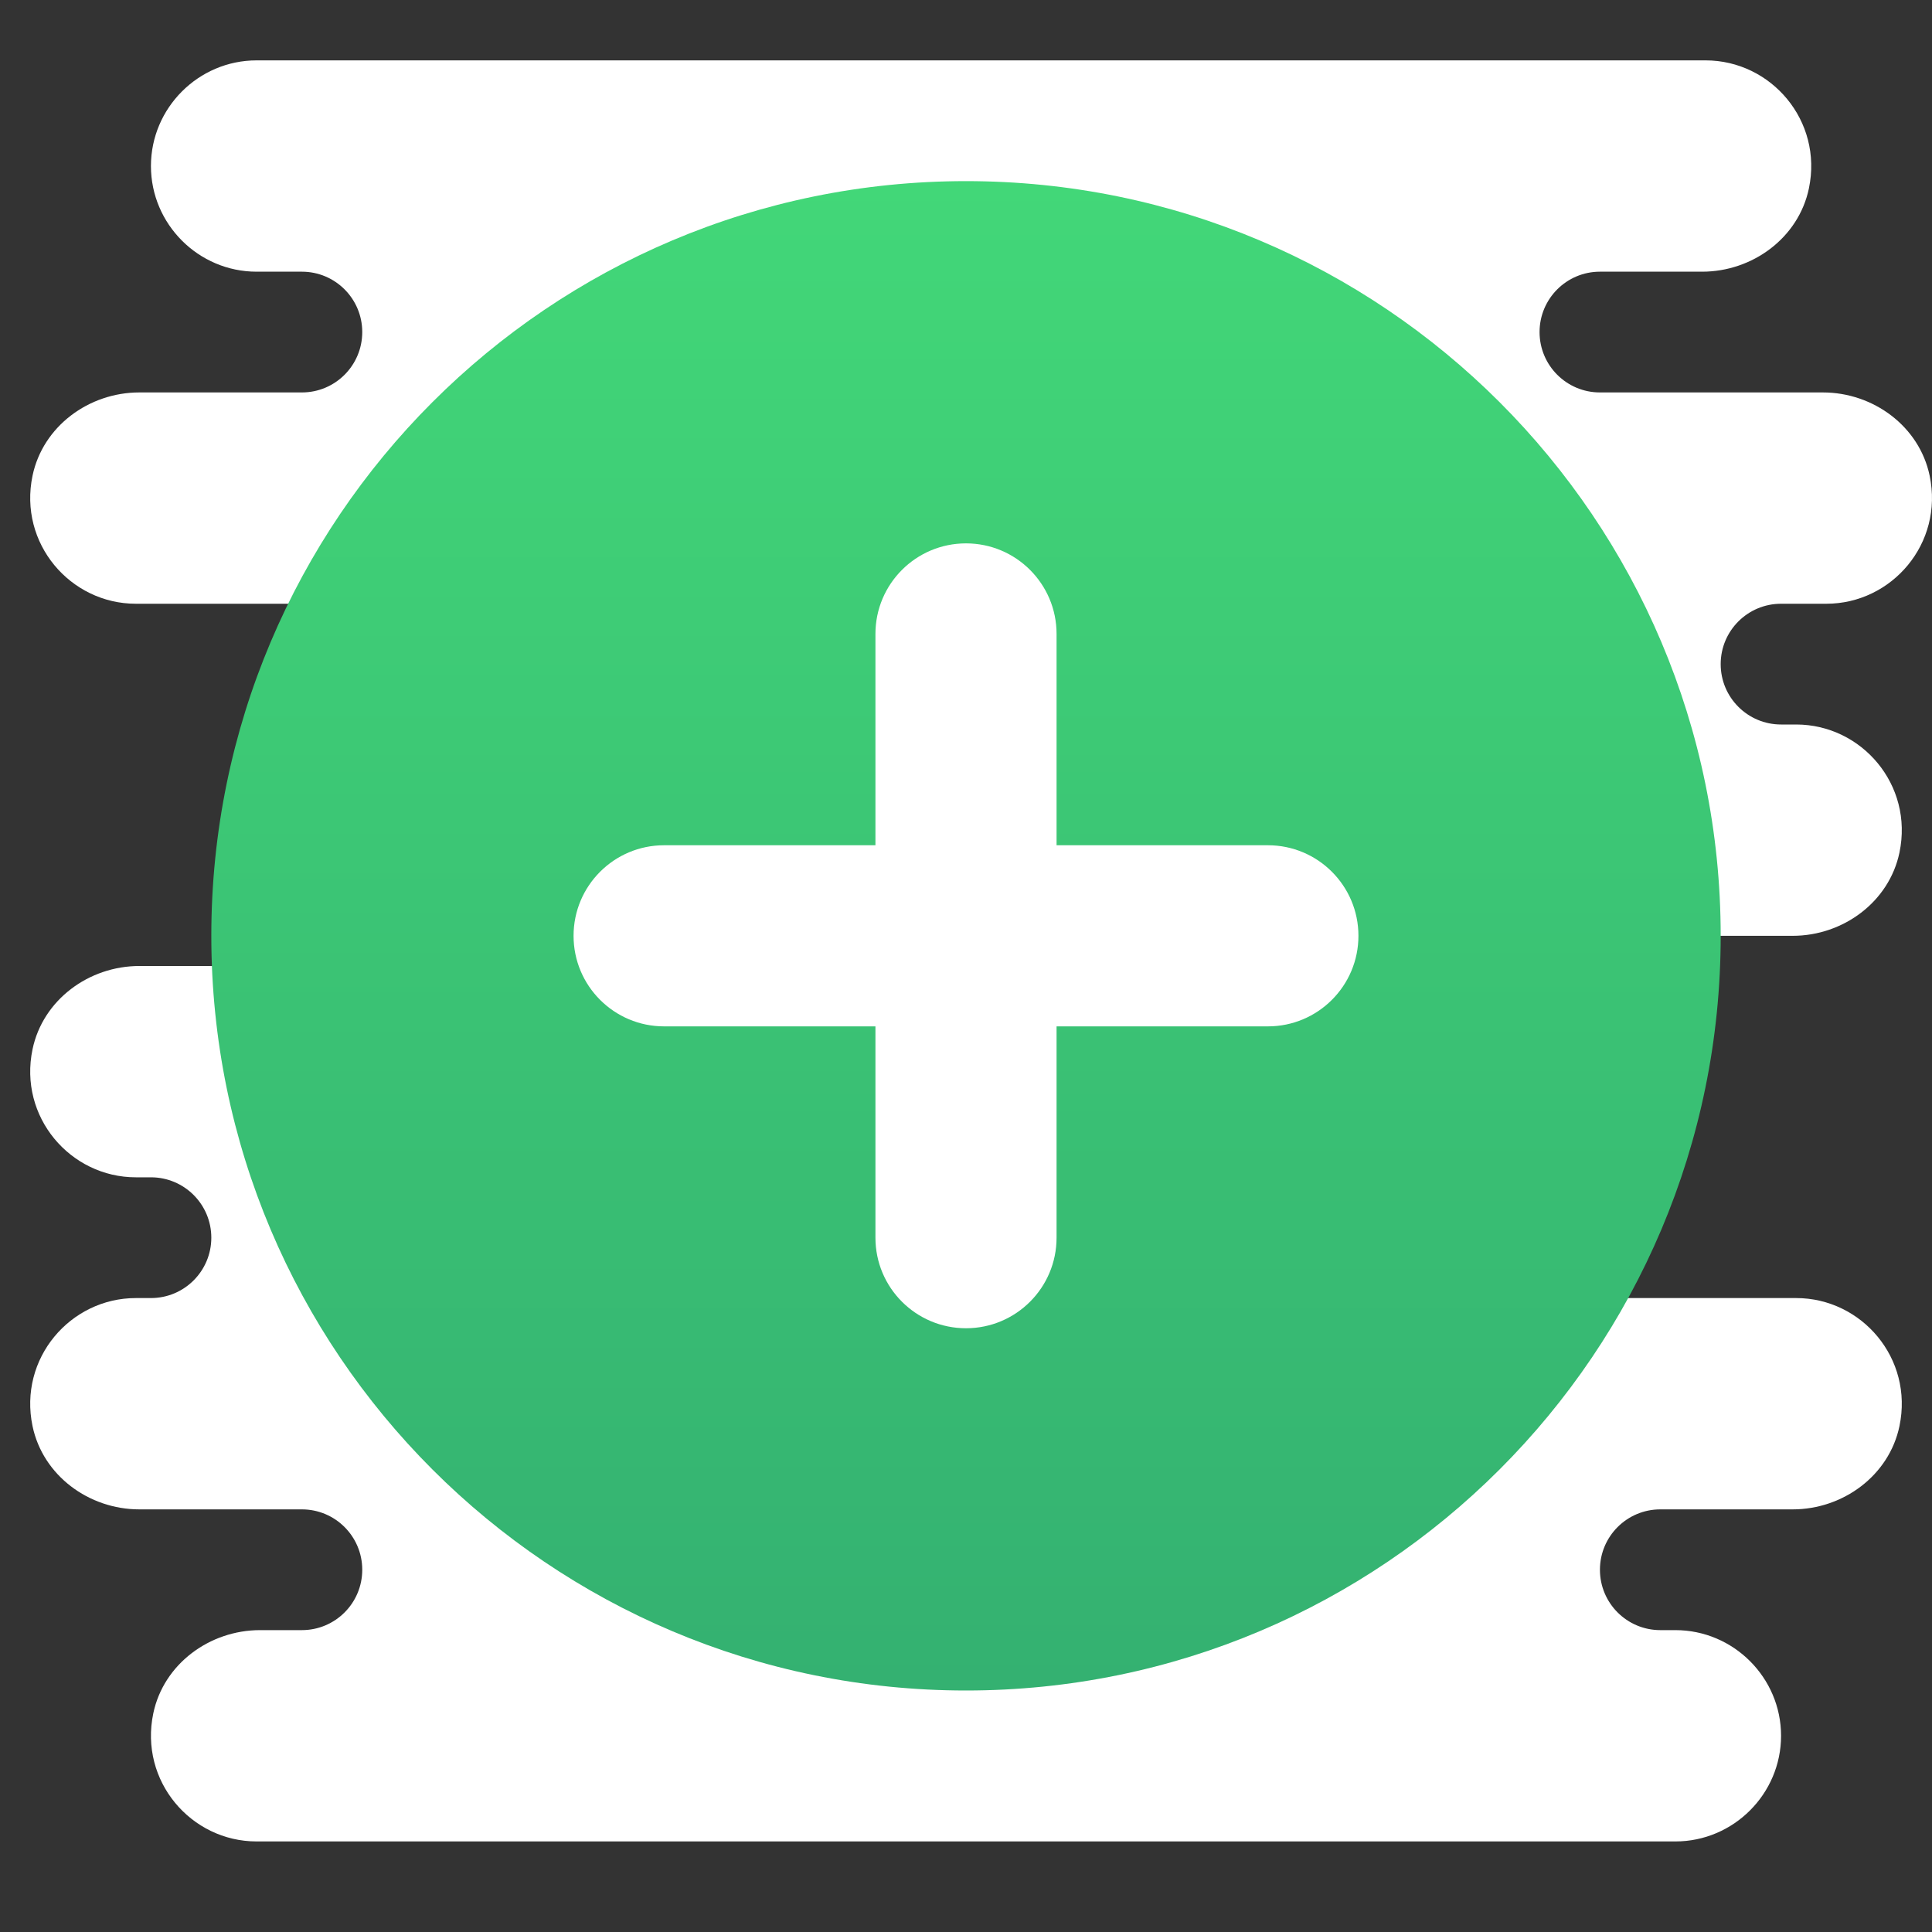 <svg xmlns="http://www.w3.org/2000/svg" xmlns:xlink="http://www.w3.org/1999/xlink" viewBox="0,0,256,256" width="128px" height="128px" fill-rule="nonzero"><rect x="0" y="0" width="256" height="256" fill="#333333" stroke="none"/><defs><radialGradient cx="32.5" cy="31.5" r="30.516" gradientUnits="userSpaceOnUse" id="color-1"><stop offset="0" stop-color="#ffffff"></stop><stop offset="0.193" stop-color="#ffffff"></stop><stop offset="0.703" stop-color="#ffffff"></stop><stop offset="1" stop-color="#ffffff"></stop></radialGradient><linearGradient x1="32" y1="6" x2="32" y2="56" gradientUnits="userSpaceOnUse" id="color-2"><stop offset="0" stop-color="#42d778"></stop><stop offset="0.996" stop-color="#34b171"></stop><stop offset="1" stop-color="#34b171"></stop></linearGradient></defs><g fill="none" fill-rule="nonzero" stroke="none" stroke-width="1" stroke-linecap="butt" stroke-linejoin="miter" stroke-miterlimit="10" stroke-dasharray="" stroke-dashoffset="0" font-family="none" font-weight="none" font-size="none" text-anchor="none" style="mix-blend-mode: normal"><g transform="scale(4,4)"><path d="M59,20h1.5c2.168,0 3.892,-1.998 3.422,-4.243c-0.342,-1.635 -1.866,-2.757 -3.537,-2.757h-7.385c-1.105,0 -2,-0.895 -2,-2c0,-1.105 0.895,-2 2,-2h3.385c1.67,0 3.195,-1.122 3.537,-2.757c0.47,-2.245 -1.254,-4.243 -3.422,-4.243h-22.494h-1.506h-24c-1.925,0 -3.5,1.575 -3.5,3.5c0,1.925 1.575,3.5 3.5,3.5h1.5c1.105,0 2,0.895 2,2c0,1.105 -0.895,2 -2,2h-5.385c-1.67,0 -3.195,1.122 -3.537,2.757c-0.47,2.245 1.254,4.243 3.422,4.243h13.5v12h-13.385c-1.67,0 -3.195,1.122 -3.537,2.757c-0.47,2.245 1.254,4.243 3.422,4.243h0.5c1.105,0 2,0.895 2,2c0,1.105 -0.895,2 -2,2h-0.5c-2.168,0 -3.892,1.998 -3.422,4.243c0.342,1.635 1.867,2.757 3.537,2.757h5.385c1.105,0 2,0.895 2,2c0,1.105 -0.895,2 -2,2h-1.385c-1.67,0 -3.195,1.122 -3.537,2.757c-0.47,2.245 1.254,4.243 3.422,4.243h22.494h1.506h23c1.925,0 3.5,-1.575 3.5,-3.5c0,-1.925 -1.575,-3.5 -3.5,-3.5h-0.5c-1.105,0 -2,-0.895 -2,-2c0,-1.105 0.895,-2 2,-2h4.385c1.67,0 3.195,-1.122 3.537,-2.757c0.47,-2.245 -1.254,-4.243 -3.422,-4.243h-12.5v-12h12.385c1.67,0 3.195,-1.122 3.537,-2.757c0.47,-2.245 -1.254,-4.243 -3.422,-4.243h-0.5c-1.105,0 -2,-0.895 -2,-2c0,-1.105 0.895,-2 2,-2z" fill="url(#color-1)"></path><path d="M57,31c0,13.805 -11.195,25 -25,25c-13.805,0 -25,-11.195 -25,-25c0,-13.805 11.195,-25 25,-25c13.805,0 25,11.195 25,25z" fill="url(#color-2)"></path><path d="M32,18v0c1.657,0 3,1.343 3,3v20c0,1.657 -1.343,3 -3,3v0c-1.657,0 -3,-1.343 -3,-3v-20c0,-1.657 1.343,-3 3,-3z" fill="#ffffff"></path><path d="M45,31v0c0,1.657 -1.343,3 -3,3h-20c-1.657,0 -3,-1.343 -3,-3v0c0,-1.657 1.343,-3 3,-3h20c1.657,0 3,1.343 3,3z" fill="#ffffff"></path></g></g></svg>